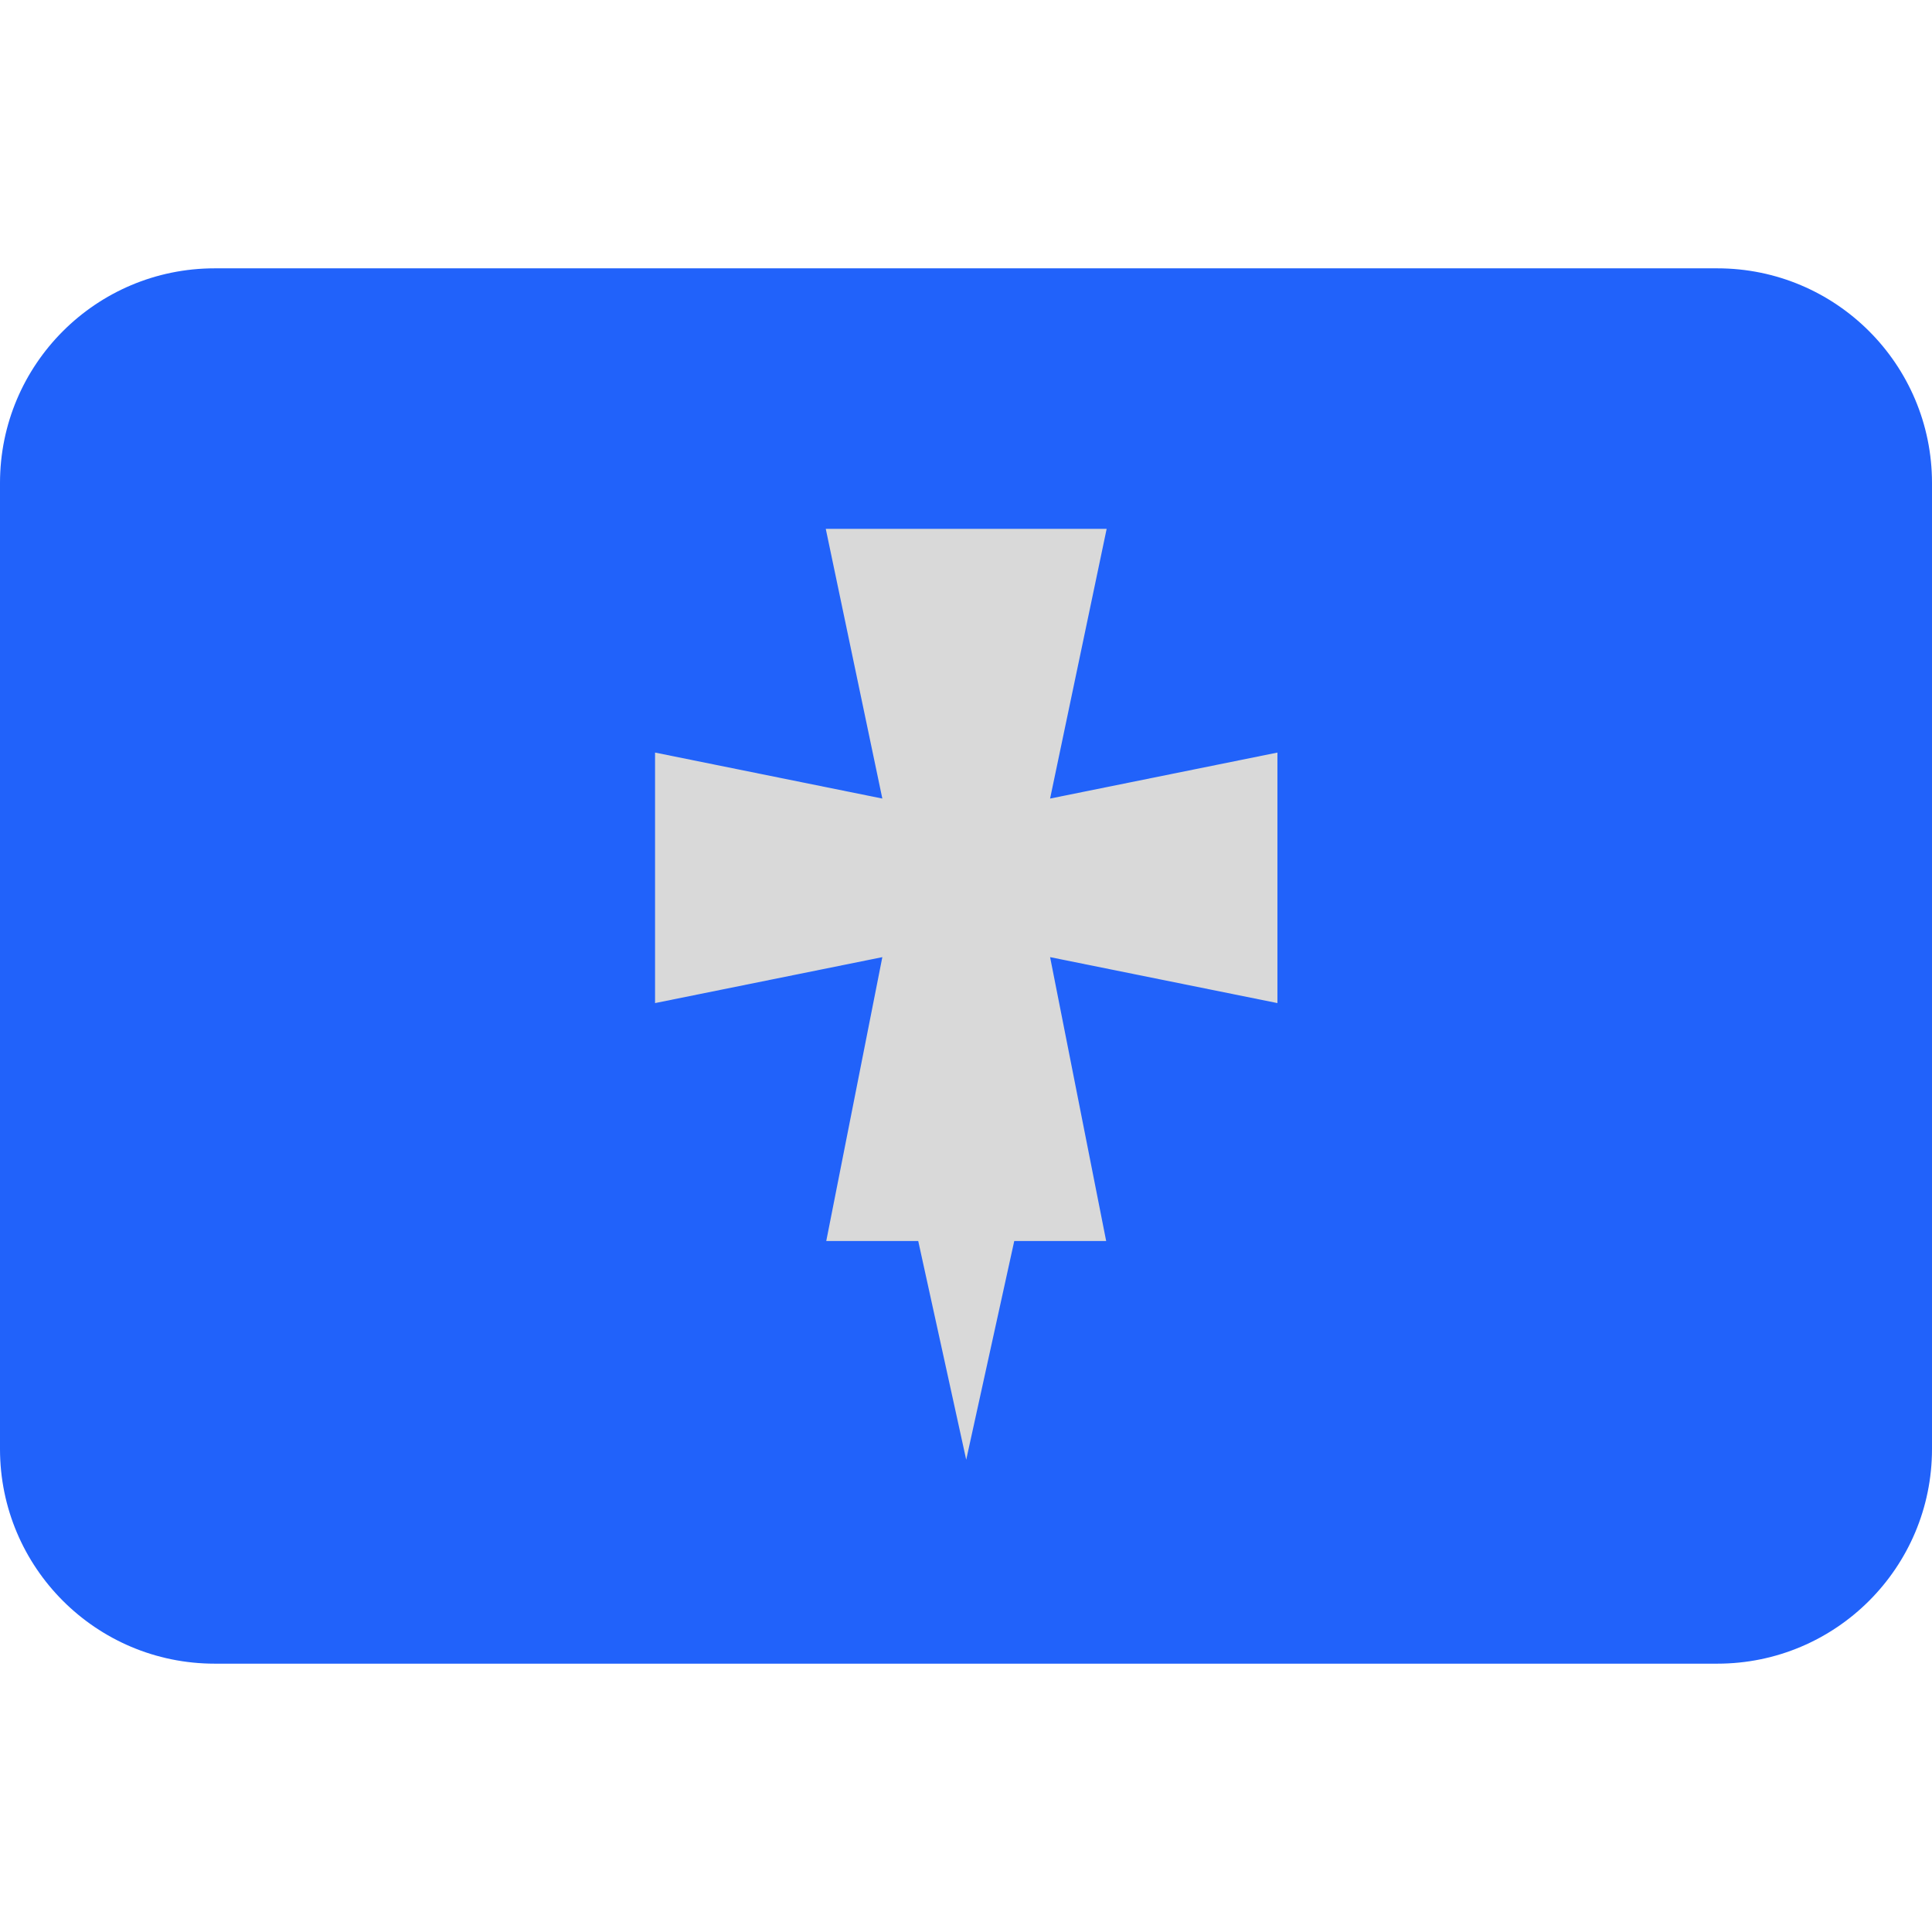 <svg xmlns:dc="http://purl.org/dc/elements/1.1/" xmlns:cc="http://creativecommons.org/ns#" xmlns:rdf="http://www.w3.org/1999/02/22-rdf-syntax-ns#" xmlns:svg="http://www.w3.org/2000/svg" xmlns="http://www.w3.org/2000/svg" viewBox="0 0 45 45" style="enable-background:new 0 0 45 45;" xml:space="preserve" version="1.1" id="svg2"><defs id="defs6"><clipPath id="clipPath16" clipPathUnits="userSpaceOnUse"><path id="path18" d="M 4,31 C 1.791,31 0,29.209 0,27 L 0,27 0,9 C 0,6.791 1.791,5 4,5 l 0,0 28,0 c 2.209,0 4,1.791 4,4 l 0,0 0,18 c 0,2.209 -1.791,4 -4,4 l 0,0 -28,0 z"/></clipPath></defs><g transform="matrix(1.25,0,0,-1.25,0,45)" id="g10"><g id="g12"><g clip-path="url(#clipPath16)" id="g14"><path id="path20" style="fill:#2162fa;fill-opacity:1;fill-rule:nonzero;stroke:none" d="M 0,5 36,5 36,31 0,31 0,5 Z"/></g></g><g xmlns="http://www.w3.org/2000/svg" transform="translate(-5.3,-4.5)" id="g22"><path id="path20" style="fill:#d9d9d9;fill-opacity:1;fill-rule:nonzero;stroke:none" d="m 20.687,30.646 1.054,-5.026 -4.235,0.857 0,-4.668 4.235,0.856 -1.045,-5.29 1.714,0 0.894,-4.075 0.895,4.075 1.713,0 -1.045,5.29 4.236,-0.856 0,4.668 -4.236,-0.857 1.054,5.026 -5.234,0 z"/></g></g></svg>